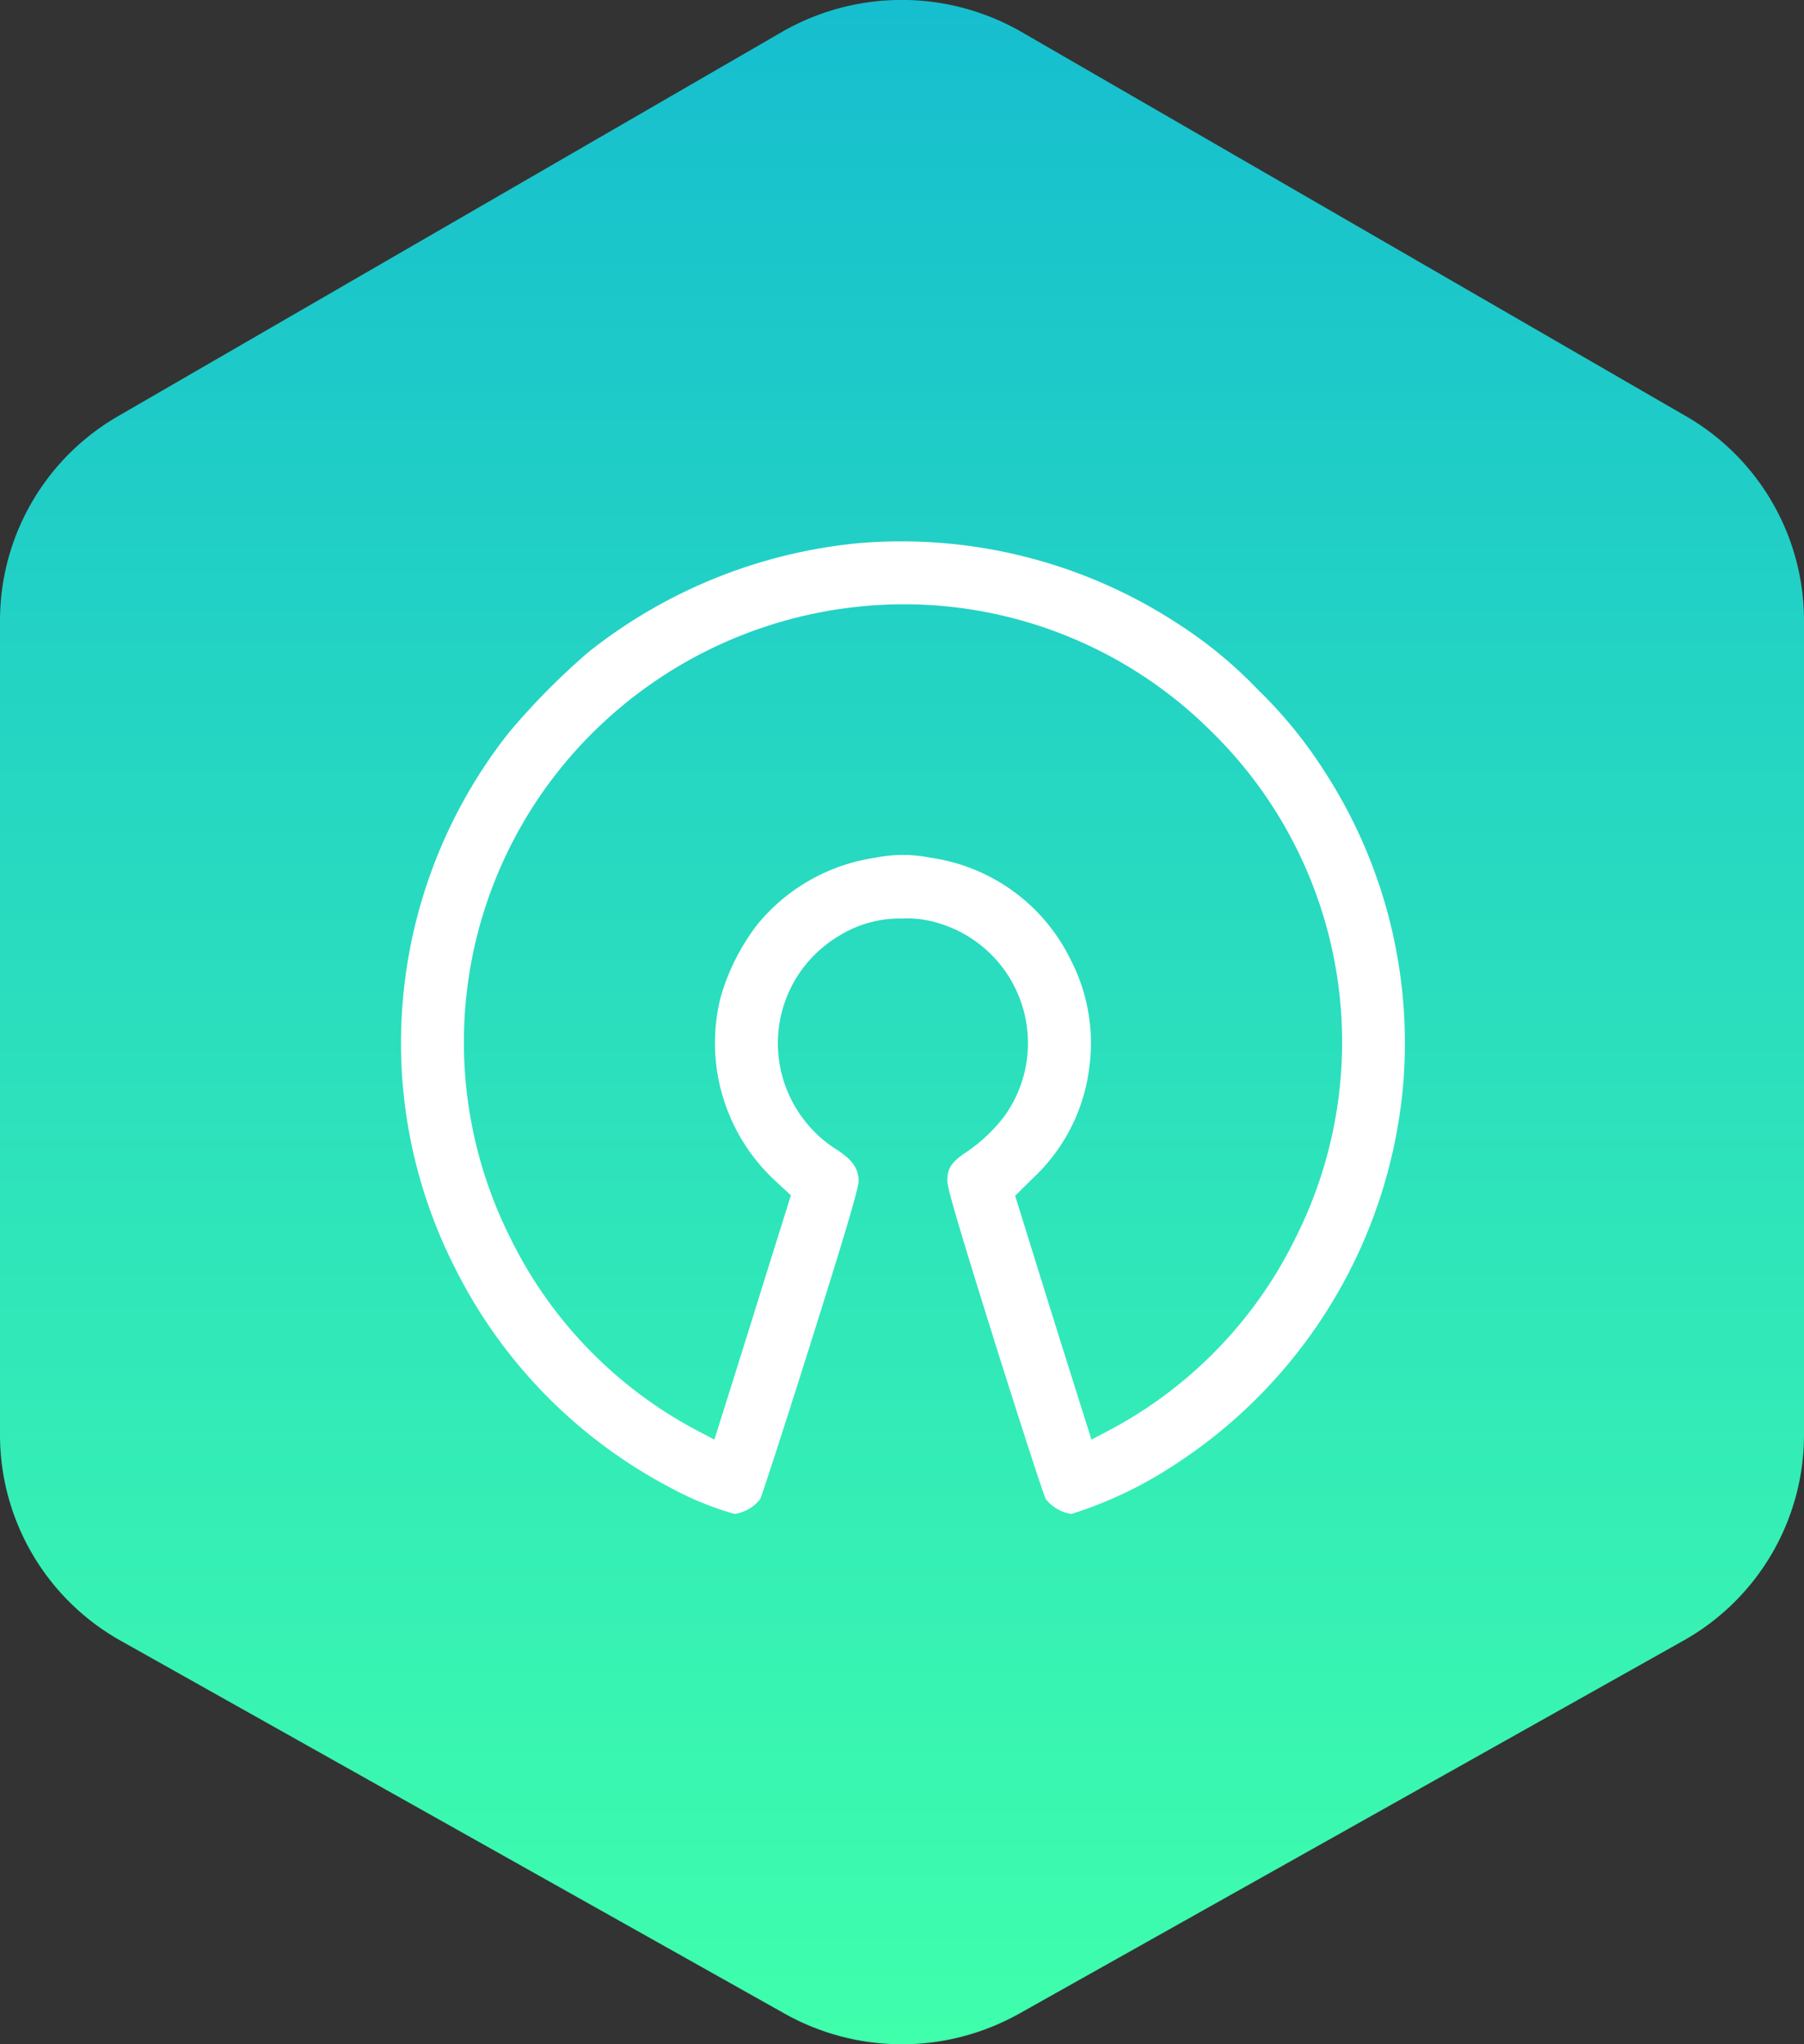 <svg xmlns="http://www.w3.org/2000/svg" xmlns:xlink="http://www.w3.org/1999/xlink" width="90" height="102" viewBox="0 0 90 102">
  <rect x="0" y="0" width="90" height="102" fill="#333333" stroke="none"/>
  <defs>
    <linearGradient id="linear-gradient" x1="0.5" x2="0.5" y2="1" gradientUnits="objectBoundingBox">
      <stop offset="0" stop-color="#16becf"/>
      <stop offset="1" stop-color="#3fffac"/>
    </linearGradient>
  </defs>
  <g id="Open_Source" data-name="Open Source" transform="translate(-414 -2404)">
    <g id="Group_2800" data-name="Group 2800" transform="translate(-35)">
      <path id="Path_149" data-name="Path 149" d="M84.1,43.758l0,0A11.781,11.781,0,0,1,90,53.951V94.606a11.778,11.778,0,0,1-6.032,10.265l-33.117,18.6a11.961,11.961,0,0,1-11.709,0L6.03,104.871A11.78,11.78,0,0,1,0,94.607V53.953A11.782,11.782,0,0,1,5.9,43.76L39,24.6a11.975,11.975,0,0,1,11.973,0L84.1,43.76Z" transform="translate(449 2381)" fill-rule="evenodd" fill="url(#linear-gradient)"/>
    </g>
    <g id="open-source" transform="translate(433.896 2934.929)">
      <path id="Path_229" data-name="Path 229" d="M22.948-503.828a25.585,25.585,0,0,0-13.459,5.413,35.13,35.13,0,0,0-4.023,4.072A24.994,24.994,0,0,0,.191-476.871a24.787,24.787,0,0,0,2.584,9.152,24.977,24.977,0,0,0,10.738,11,15.613,15.613,0,0,0,3.24,1.331,2,2,0,0,0,1.272-.734c.088-.166,1.233-3.69,2.535-7.831,1.752-5.56,2.369-7.664,2.379-8.036,0-.617-.294-1.057-1.047-1.547a6.3,6.3,0,0,1-2.927-4.522,6.232,6.232,0,0,1,3.015-6.186,5.741,5.741,0,0,1,3.171-.852,5.175,5.175,0,0,1,1.762.225,6.246,6.246,0,0,1,3.289,9.651,8.2,8.2,0,0,1-2.026,1.87c-.636.45-.812.754-.812,1.351.01.382.6,2.388,2.369,8.036,1.3,4.14,2.447,7.664,2.545,7.831a2.013,2.013,0,0,0,1.272.744,20.276,20.276,0,0,0,4.914-2.3,25.208,25.208,0,0,0,11.648-19.185,24.912,24.912,0,0,0-3.984-15.651,22.477,22.477,0,0,0-3.26-3.984,21.824,21.824,0,0,0-4-3.3A25.226,25.226,0,0,0,22.948-503.828Zm4.013,3.122a21.725,21.725,0,0,1,13.664,6.362,21.683,21.683,0,0,1,4.15,25.107,21.615,21.615,0,0,1-9.27,9.641l-.949.5-.44-1.4c-.245-.773-1.106-3.5-1.909-6.079l-1.458-4.689.9-.891a9.042,9.042,0,0,0,2.809-5.6,9.018,9.018,0,0,0-.94-5.286,9.208,9.208,0,0,0-6.989-5.09,6.9,6.9,0,0,0-2.76,0,9.362,9.362,0,0,0-5.863,3.308,10.846,10.846,0,0,0-1.86,3.69,9.369,9.369,0,0,0,2.8,9.181l.715.666-1.468,4.689c-.8,2.584-1.664,5.325-1.909,6.1l-.44,1.4-.949-.5a21.615,21.615,0,0,1-9.27-9.641A21.764,21.764,0,0,1,8.4-492.992,22.034,22.034,0,0,1,26.962-500.706Z" transform="translate(0)" fill="#fff"/>
    </g>
  </g>
</svg>
